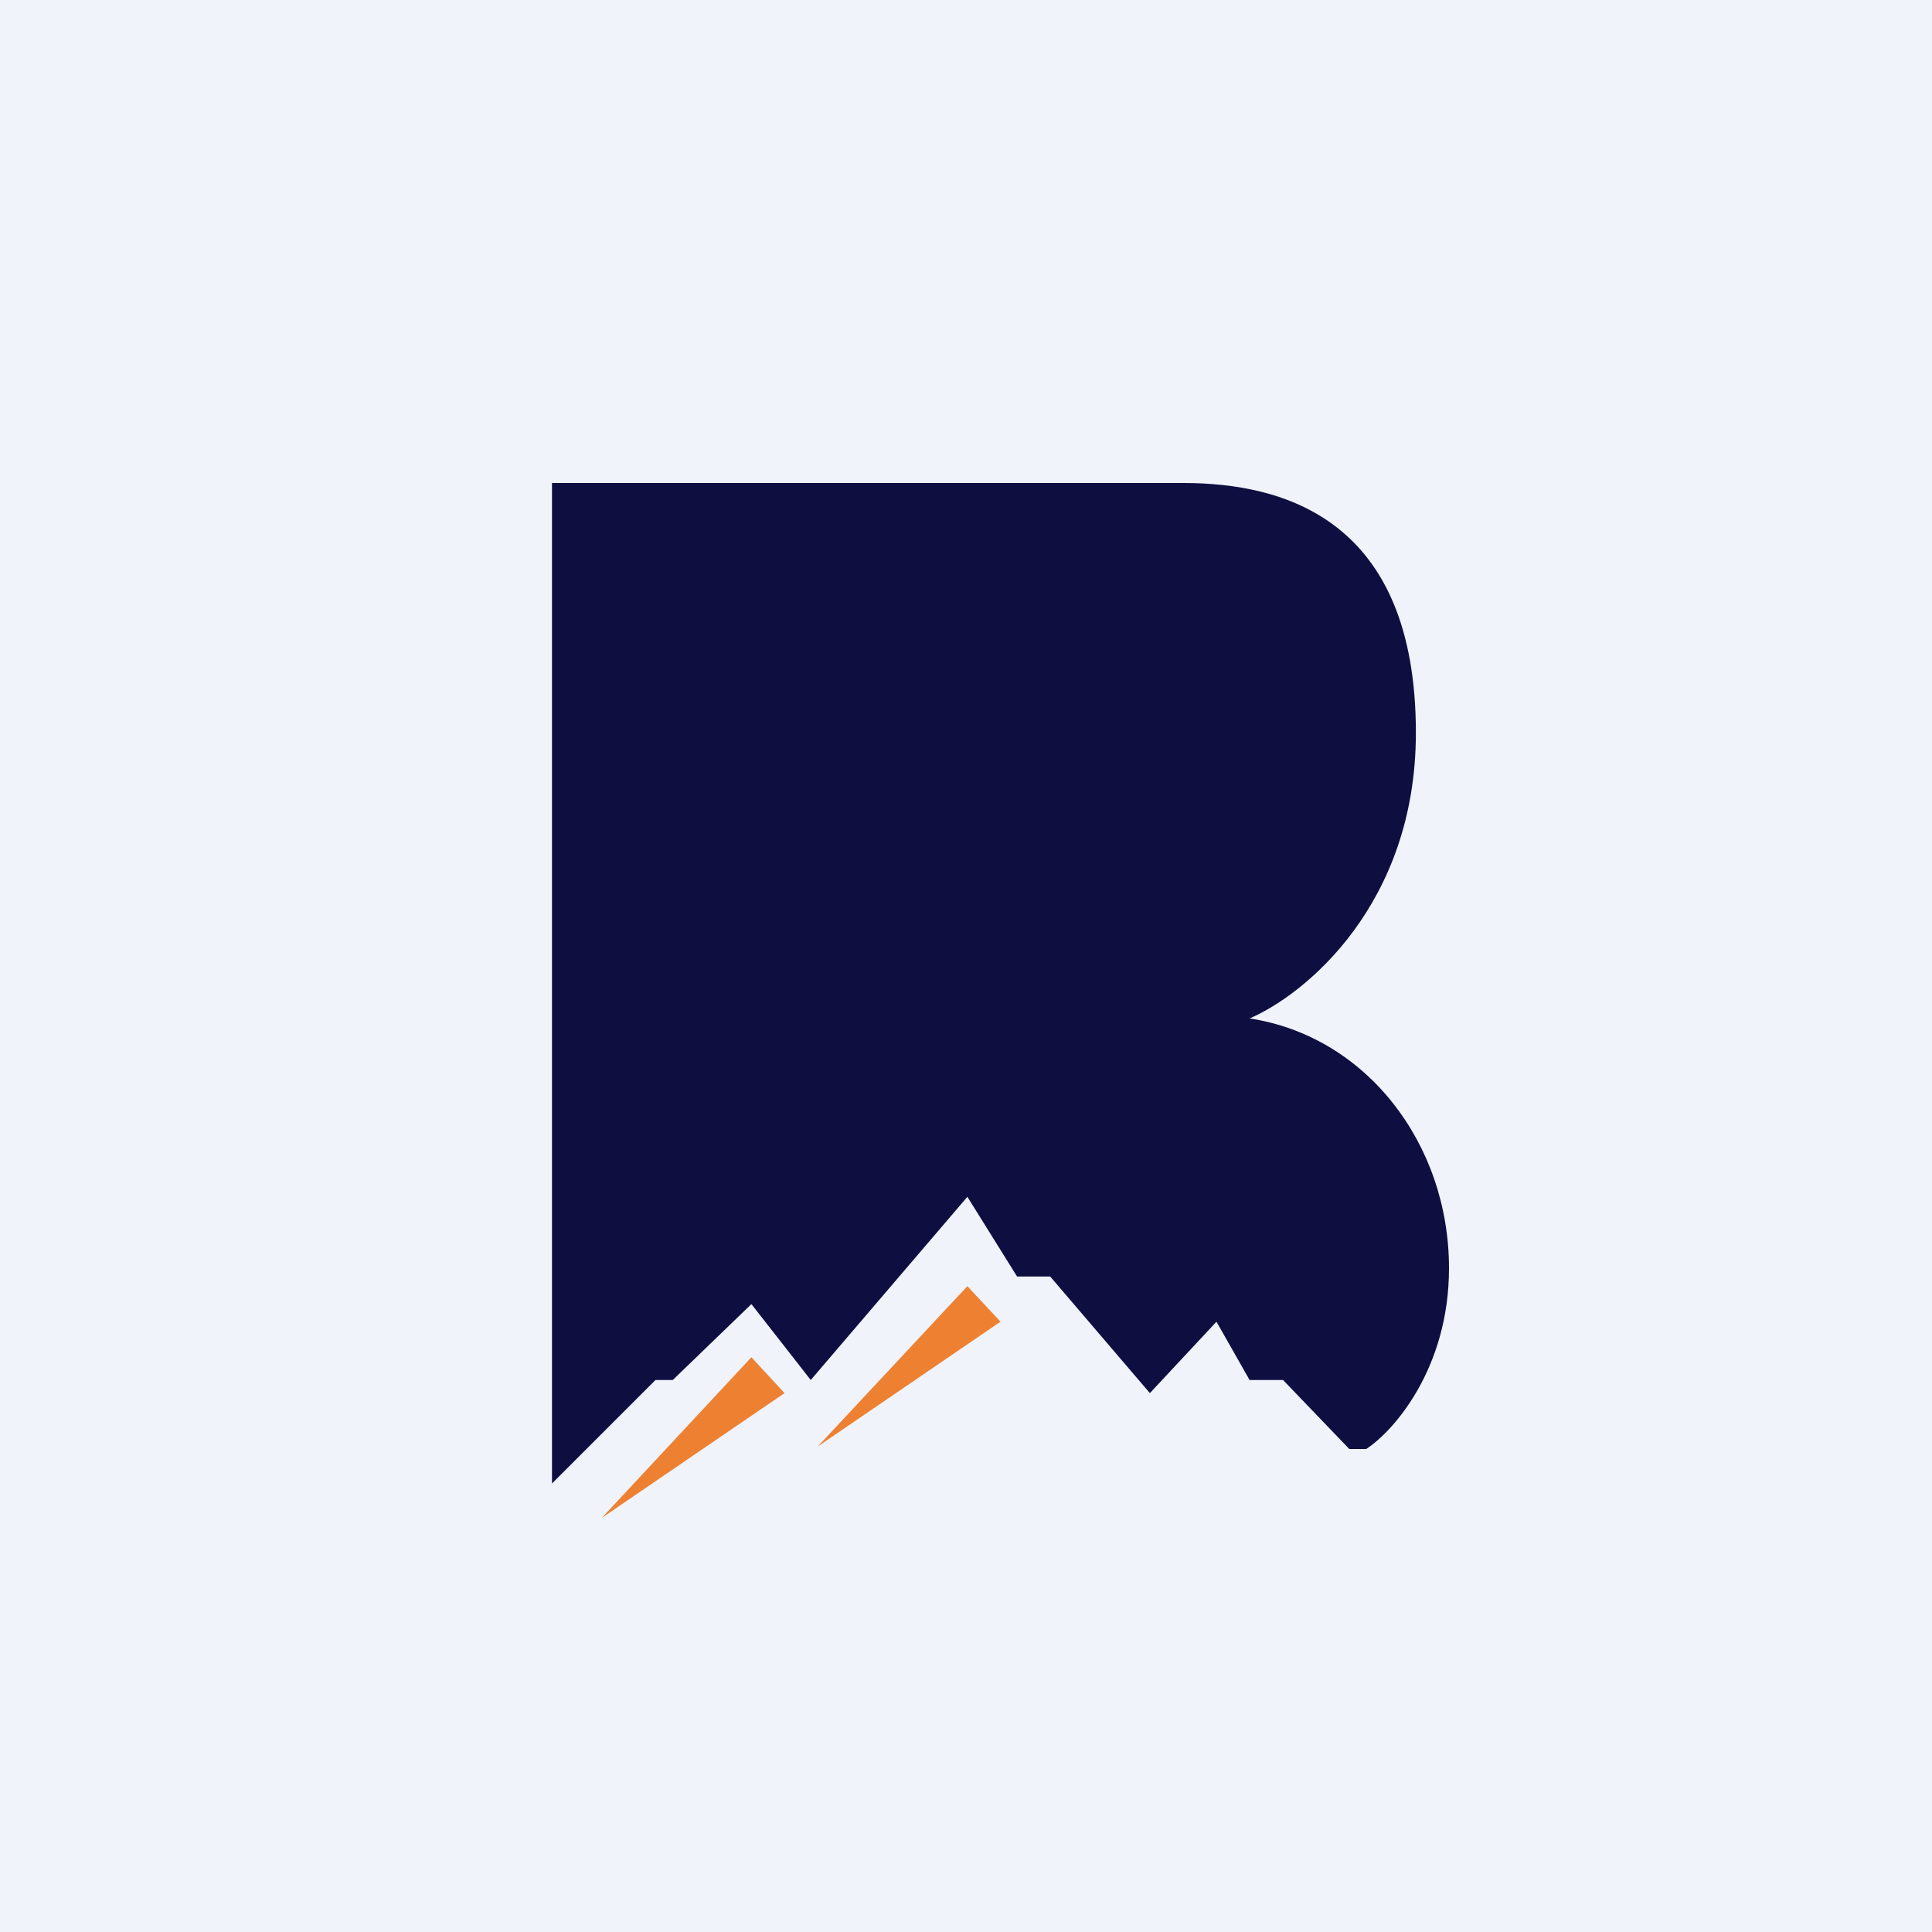 <?xml version='1.0' encoding='utf-8'?>
<!-- by TradeStack -->
<svg width="56" height="56" viewBox="0 0 56 56" xmlns="http://www.w3.org/2000/svg"><path fill="#F0F3FA" d="M0 0h56v56H0z" /><path d="m19 40-3 3V14h18.3c2.89 0 6.74 1.03 6.74 7.24 0 4.97-3.21 7.59-4.82 8.28 3.37.51 5.78 3.62 5.78 7.24 0 2.9-1.6 4.72-2.4 5.24h-.49l-1.92-2h-.97l-.96-1.69-1.93 2.07L30.44 37h-.96l-1.44-2.31L23.5 40l-1.72-2.2L19.5 40H19Z" fill="#0E0E41" /><path d="M21.78 39.34 17.44 44l5.3-3.62-.96-1.04ZM28.04 37.28l-4.34 4.65 5.3-3.62-.96-1.03Z" fill="#ED8131" /></svg>